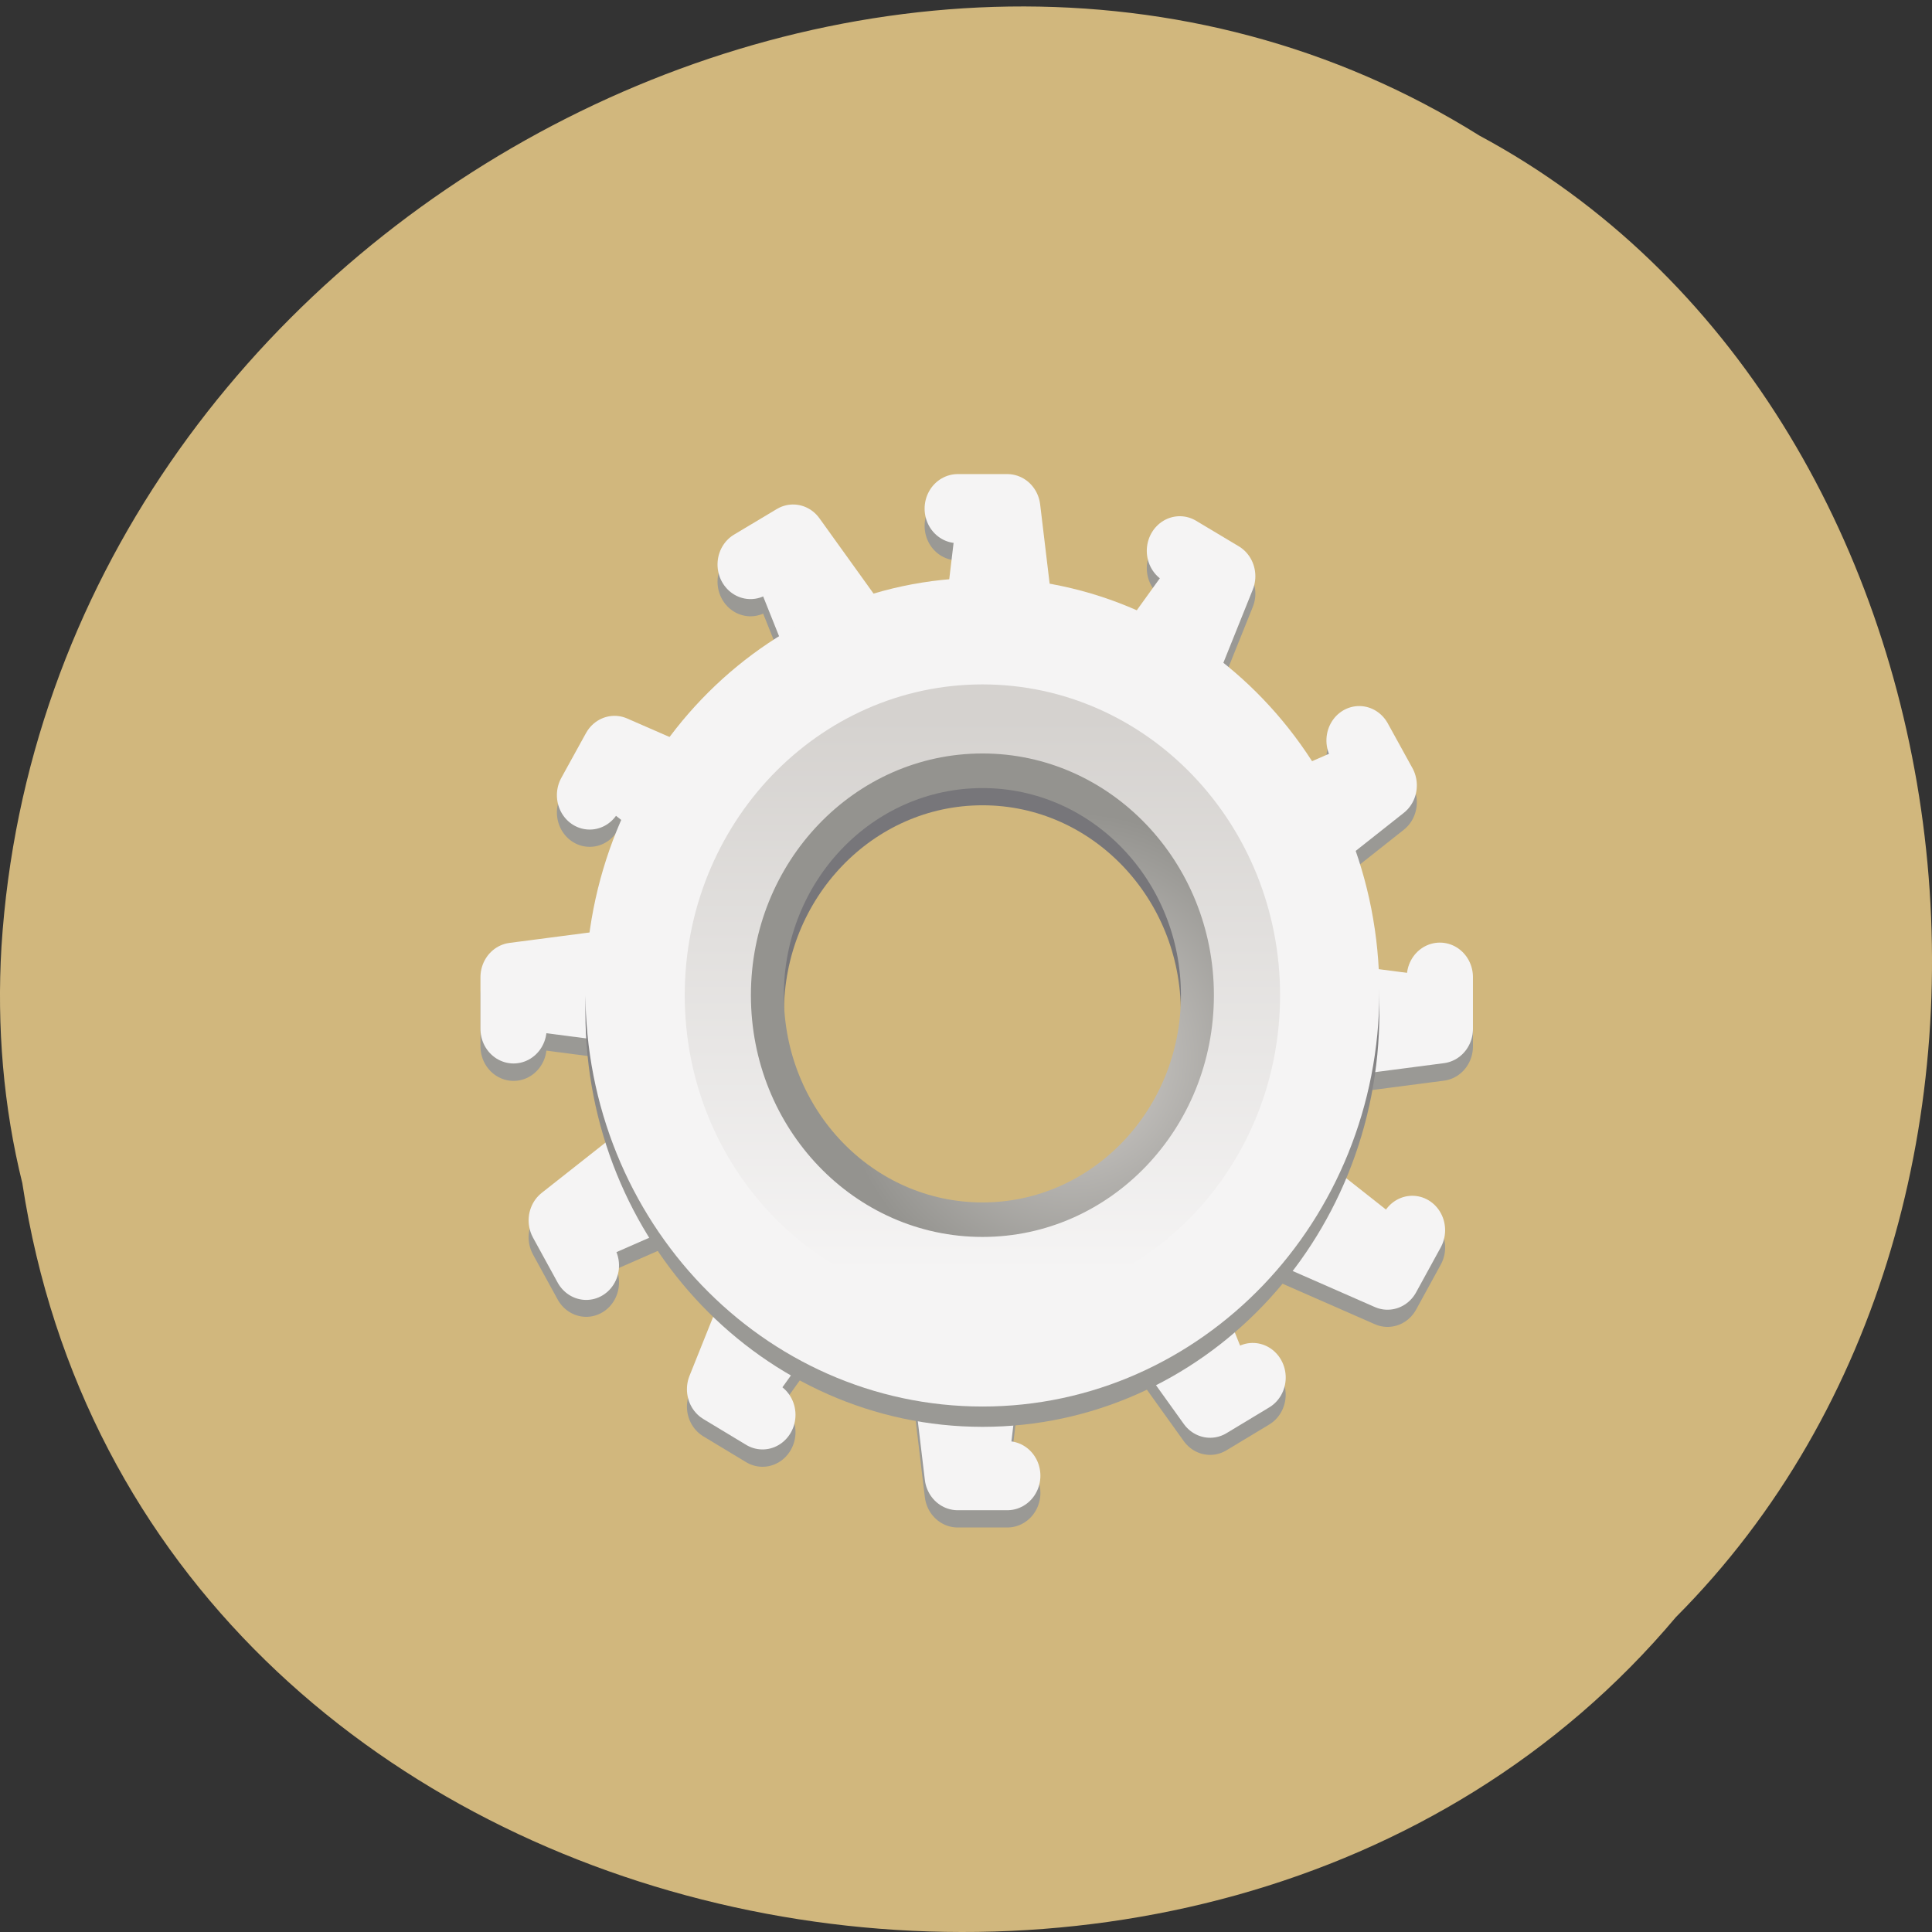 <svg xmlns="http://www.w3.org/2000/svg" viewBox="0 0 32 32"><rect x="0" y="0" width="32" height="32" fill="#333333" stroke="none"/><defs><linearGradient id="0" gradientUnits="userSpaceOnUse" y1="262.5" x2="0" y2="232"><stop stop-color="#9a9995"/><stop offset="1" stop-color="#77767a"/></linearGradient><linearGradient id="2" gradientUnits="userSpaceOnUse" x1="204" x2="268"><stop stop-color="#d5d2cf"/><stop offset="1" stop-color="#f5f4f4"/></linearGradient><radialGradient id="1" gradientUnits="userSpaceOnUse" cx="-243.07" cy="-74.6" r="28.27"><stop stop-color="#d5d2cf"/><stop offset="1" stop-color="#94938f"/></radialGradient></defs><path d="m 0.371 19.605 c 1.984 12.965 19.609 16.434 27.387 7.18 c 6.852 -6.871 5.145 -20.03 -3.254 -24.539 c -9.652 -6.04 -23.715 1.426 -24.48 13.438 c -0.078 1.316 0.031 2.648 0.348 3.922" fill="#d1b77d"/><g stroke-linejoin="round" stroke-linecap="round" stroke-width="8"><g fill="#9a9995" stroke="#9a9995"><g transform="matrix(0.137 0 0 0.143 7.504 7.282)"><path d="m 67.01 122 h -6 l -2 -15.986 h 10"/><path d="m 61.01 9.988 h 6 l 2 16.01 h -10"/></g><g transform="matrix(0 0.143 -0.137 0 48.51 -78.05)"><path d="m 667 292 h -5.995 l -1.998 -16 h 9.991"/><path d="m 661.01 180.01 h 5.995 l 1.998 16 h -9.991"/></g><g transform="matrix(-0.068 0.124 -0.118 -0.071 89.58 -48.52)"><path d="m 666.99 292 l -5.981 -0.012 l -2 -16 l 9.991 0.006"/><path d="m 660.99 180.01 l 6 -0.002 l 2 16 l -9.991 -0.006"/></g><g transform="matrix(-0.118 0.071 -0.068 -0.124 110.99 -1.512)"><path d="m 666.99 292 l -5.996 -0.016 l -1.995 -15.976 l 10 -0.009"/><path d="m 661.01 180.01 l 6.01 -0.007 l 1.981 16 l -10 0.009"/></g><g transform="matrix(0.118 0.071 -0.068 0.124 -46.22 -59.843)"><path d="m 667.01 292 l -6.01 -0.007 l -1.998 -15.978 l 9.989 -0.015"/><path d="m 661.01 180 l 5.996 -0.016 l 1.987 16.02 l -10 -0.009"/></g><g transform="matrix(0.068 0.124 -0.118 0.071 -1.193 -82.2)"><path d="m 667 291.99 l -6 -0.002 l -1.986 -15.995 l 9.991 -0.006"/><path d="m 661.01 180.01 l 5.981 -0.012 l 2.01 16.01 l -10.02 -0.008"/></g></g><g fill="#f5f4f4" stroke="#f5f4f4"><g transform="matrix(0.137 0 0 0.143 7.504 7.282)"><path d="m 67.01 120 h -6 l -2 -16.01 h 10"/><path d="m 61.01 7.99 h 6 l 2 16.01 h -10"/></g><g transform="matrix(0 0.143 -0.137 0 48.51 -78.34)"><path d="m 667.01 292 h -5.995 l -1.998 -16 h 9.991"/><path d="m 661.01 180.01 h 5.995 l 1.998 16 h -9.991"/></g><g transform="matrix(-0.068 0.124 -0.118 -0.071 89.58 -48.806)"><path d="m 666.99 292 l -5.981 -0.012 l -2.025 -15.989 l 10.02 -0.008"/><path d="m 661 180.01 l 6 -0.002 l 2 16 l -9.991 -0.006"/></g><g transform="matrix(-0.118 0.071 -0.068 -0.124 110.99 -1.797)"><path d="m 666.99 292 l -5.996 -0.016 l -1.995 -15.976 l 10 -0.009"/><path d="m 661.01 180 l 6.01 -0.007 l 1.981 16 l -10 0.009"/></g><g transform="matrix(0.118 0.071 -0.068 0.124 -46.22 -60.13)"><path d="m 667.01 292 l -6.01 -0.007 l -1.998 -15.978 l 9.989 -0.015"/><path d="m 661.01 180 l 5.996 -0.016 l 1.987 16.02 l -10 -0.009"/></g><g transform="matrix(0.068 0.124 -0.118 0.071 -1.193 -82.48)"><path d="m 667 291.99 l -6 -0.002 l -1.986 -15.995 l 9.991 -0.006"/><path d="m 661.01 180.01 l 5.981 -0.012 l 2.01 16.01 l -10.02 -0.008"/></g></g></g><g fill="none"><path d="m 99.99 237.99 c 0 19.9 -16.12 35.996 -35.977 35.996 c -19.889 0 -36.01 -16.12 -36.01 -35.996 c 0 -19.873 16.12 -35.996 36.01 -35.996 c 19.86 0 35.977 16.12 35.977 35.996" transform="matrix(0.137 0 0 0.143 7.504 -17.263)" stroke="url(#0)" stroke-width="24"/><path d="m 101.99 63.995 c 0 20.995 -17 37.994 -37.977 37.994 c -21 0 -38.01 -16.999 -38.01 -37.994 c 0 -20.995 17 -37.994 38.01 -37.994 c 20.974 0 37.977 16.999 37.977 37.994" transform="matrix(0.137 0 0 0.143 7.504 7.282)" stroke="#f5f4f4" stroke-width="20"/><g stroke-linejoin="round" stroke-linecap="square"><path d="m -209.5 -64.01 c 0 14.659 -11.853 26.518 -26.497 26.518 c -14.645 0 -26.497 -11.859 -26.497 -26.518 c 0 -14.631 11.853 -26.49 26.497 -26.49 c 14.645 0 26.497 11.859 26.497 26.49" transform="matrix(0 -0.143 -0.137 0 7.504 -17.263)" stroke="url(#1)" stroke-width="5"/><path d="m 267.99 -64.01 c 0 17.688 -14.316 32 -31.999 32 c -17.656 0 -31.999 -14.316 -31.999 -32 c 0 -17.66 14.344 -31.976 31.999 -31.976 c 17.683 0 31.999 14.316 31.999 31.976" transform="matrix(0 0.143 -0.137 0 7.504 -17.263)" stroke="url(#2)" stroke-width="8"/></g></g></svg>